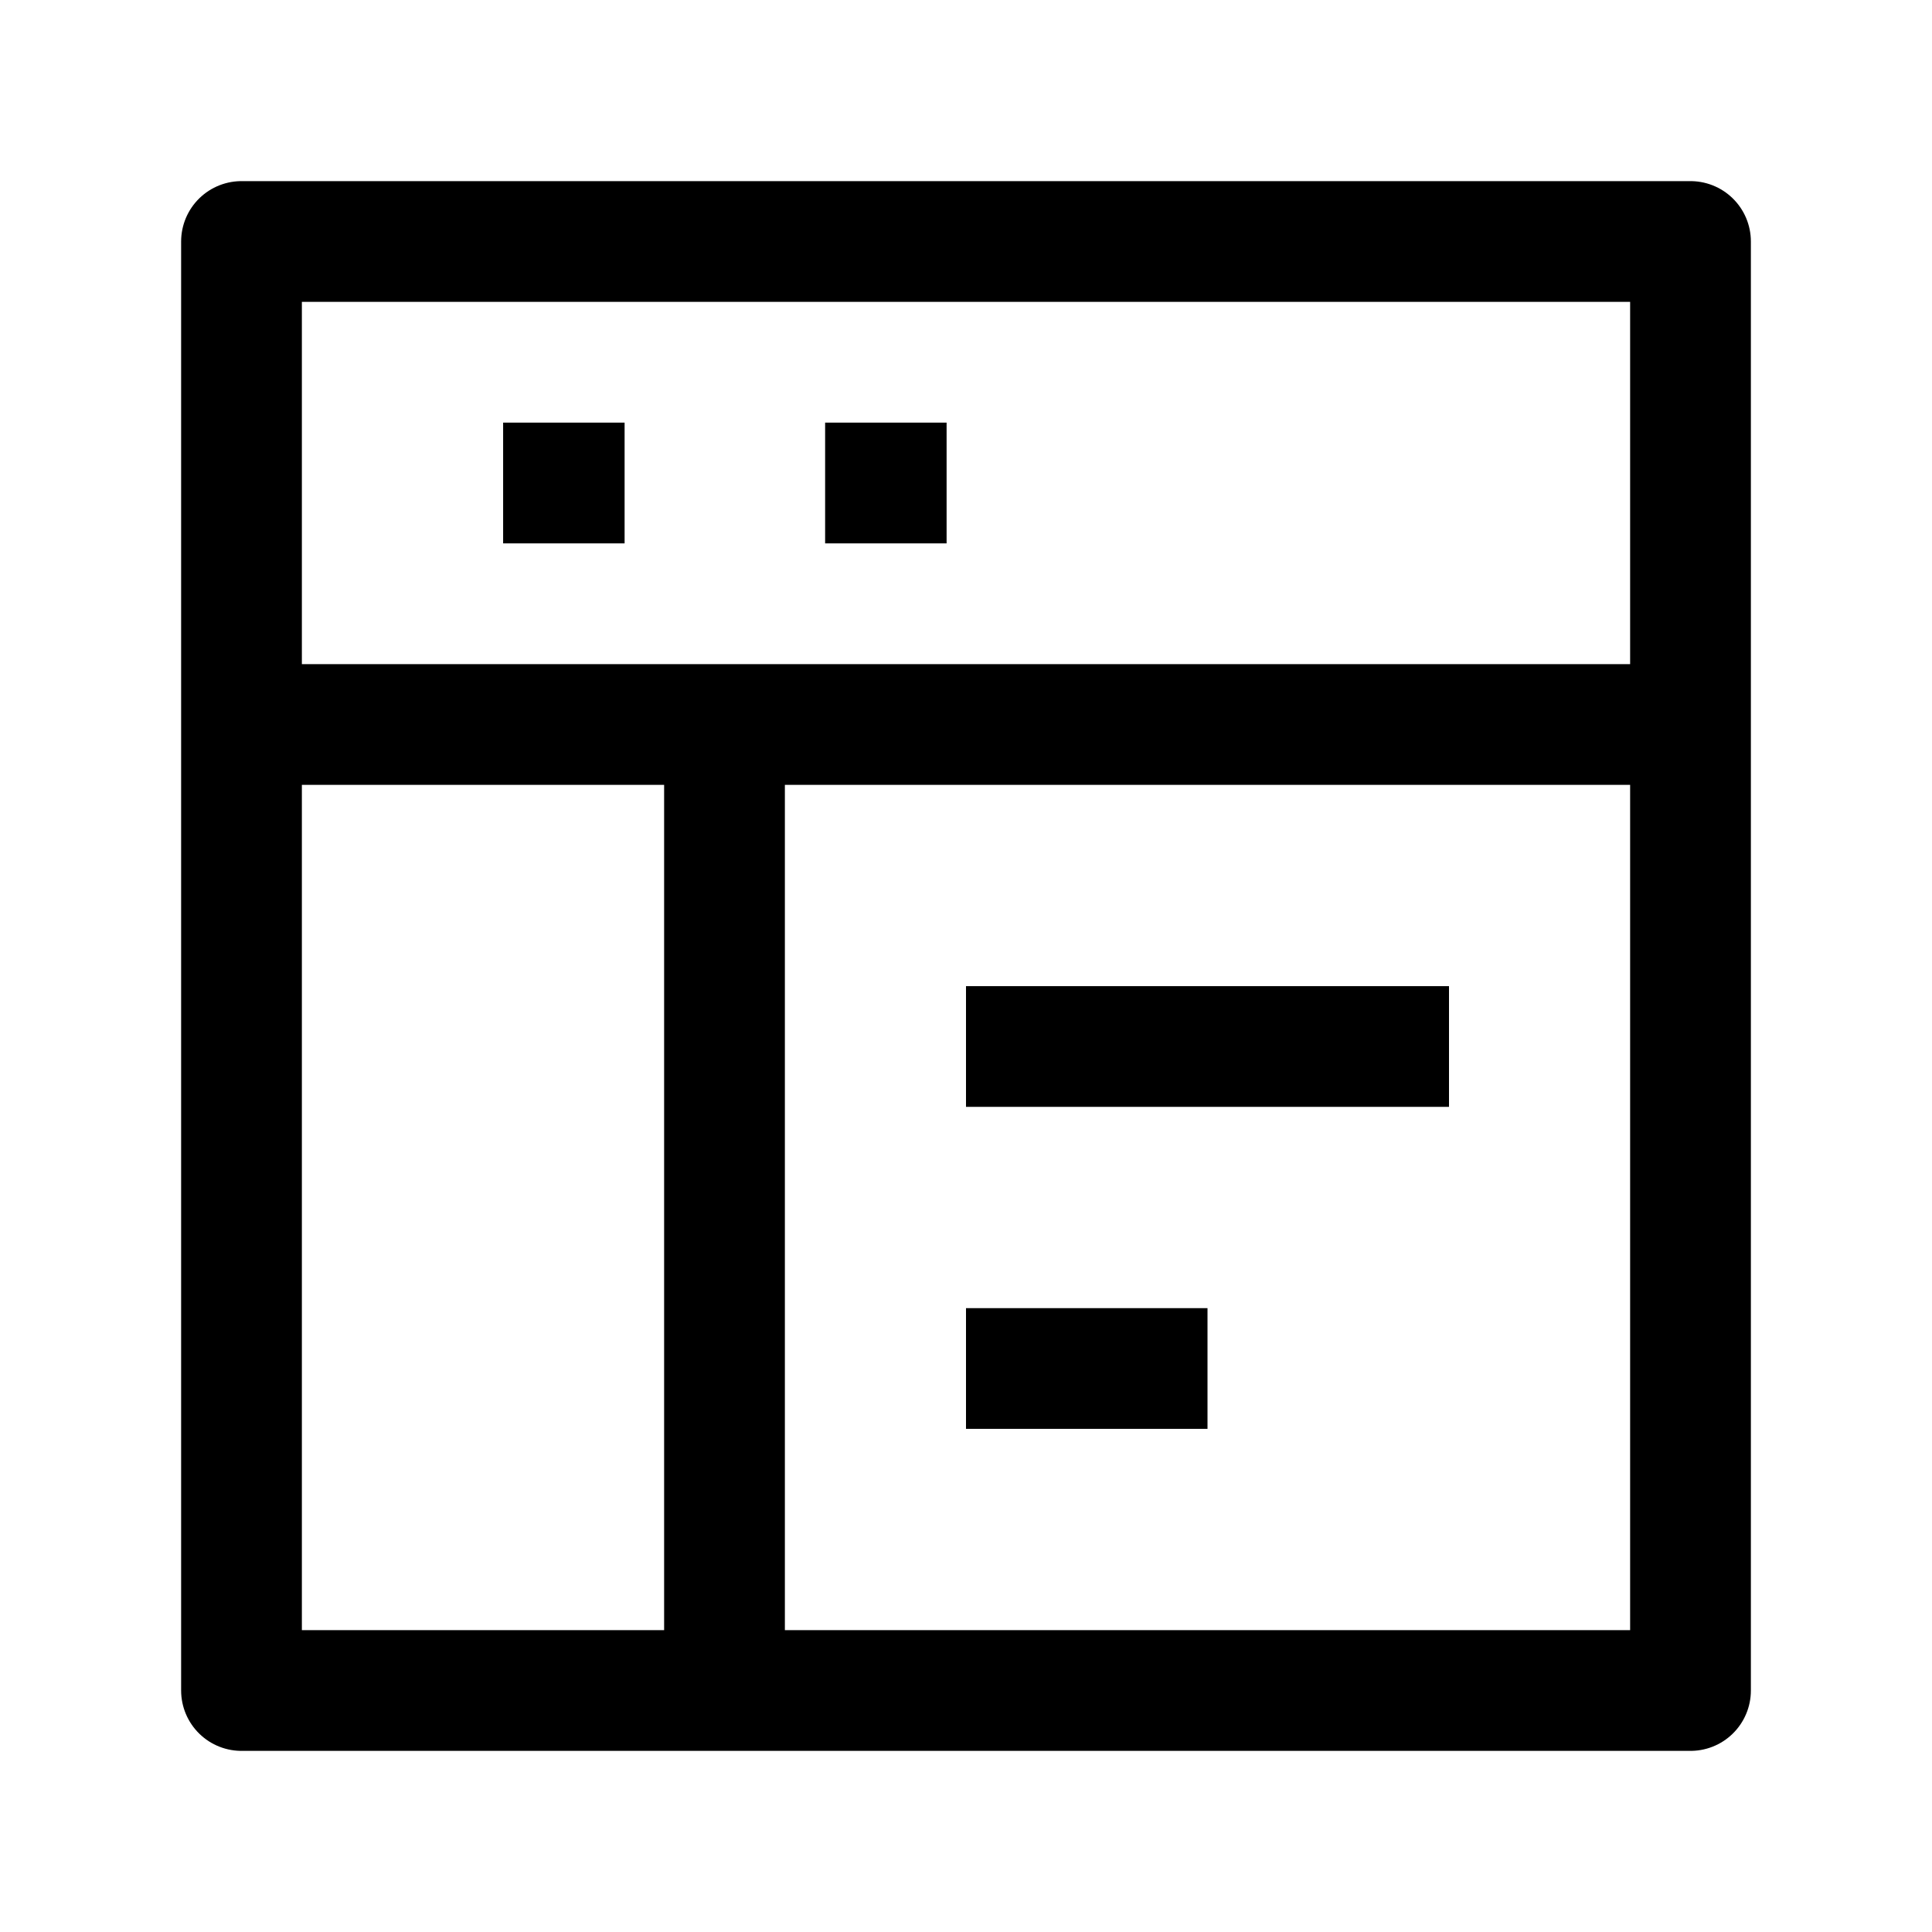 <svg width="24" height="24" viewBox="0 0 24 24" fill="none" xmlns="http://www.w3.org/2000/svg">
    <path d="M3 3V21L21 21V3H3Z" stroke="currentColor" stroke-width="1.5" stroke-linejoin="round"/>
    <path d="M3 9H21" stroke="currentColor" stroke-width="1.5" stroke-linejoin="round"/>
    <path d="M12 13H18M12 17H15" stroke="currentColor" stroke-width="1.5" stroke-linejoin="round"/>
    <path d="M7 6H7.009M11 6H11.009" stroke="currentColor" stroke-width="1.5" stroke-linecap="square" stroke-linejoin="round"/>
    <path d="M9 9V21" stroke="currentColor" stroke-width="1.5" stroke-linejoin="round"/>
</svg>
